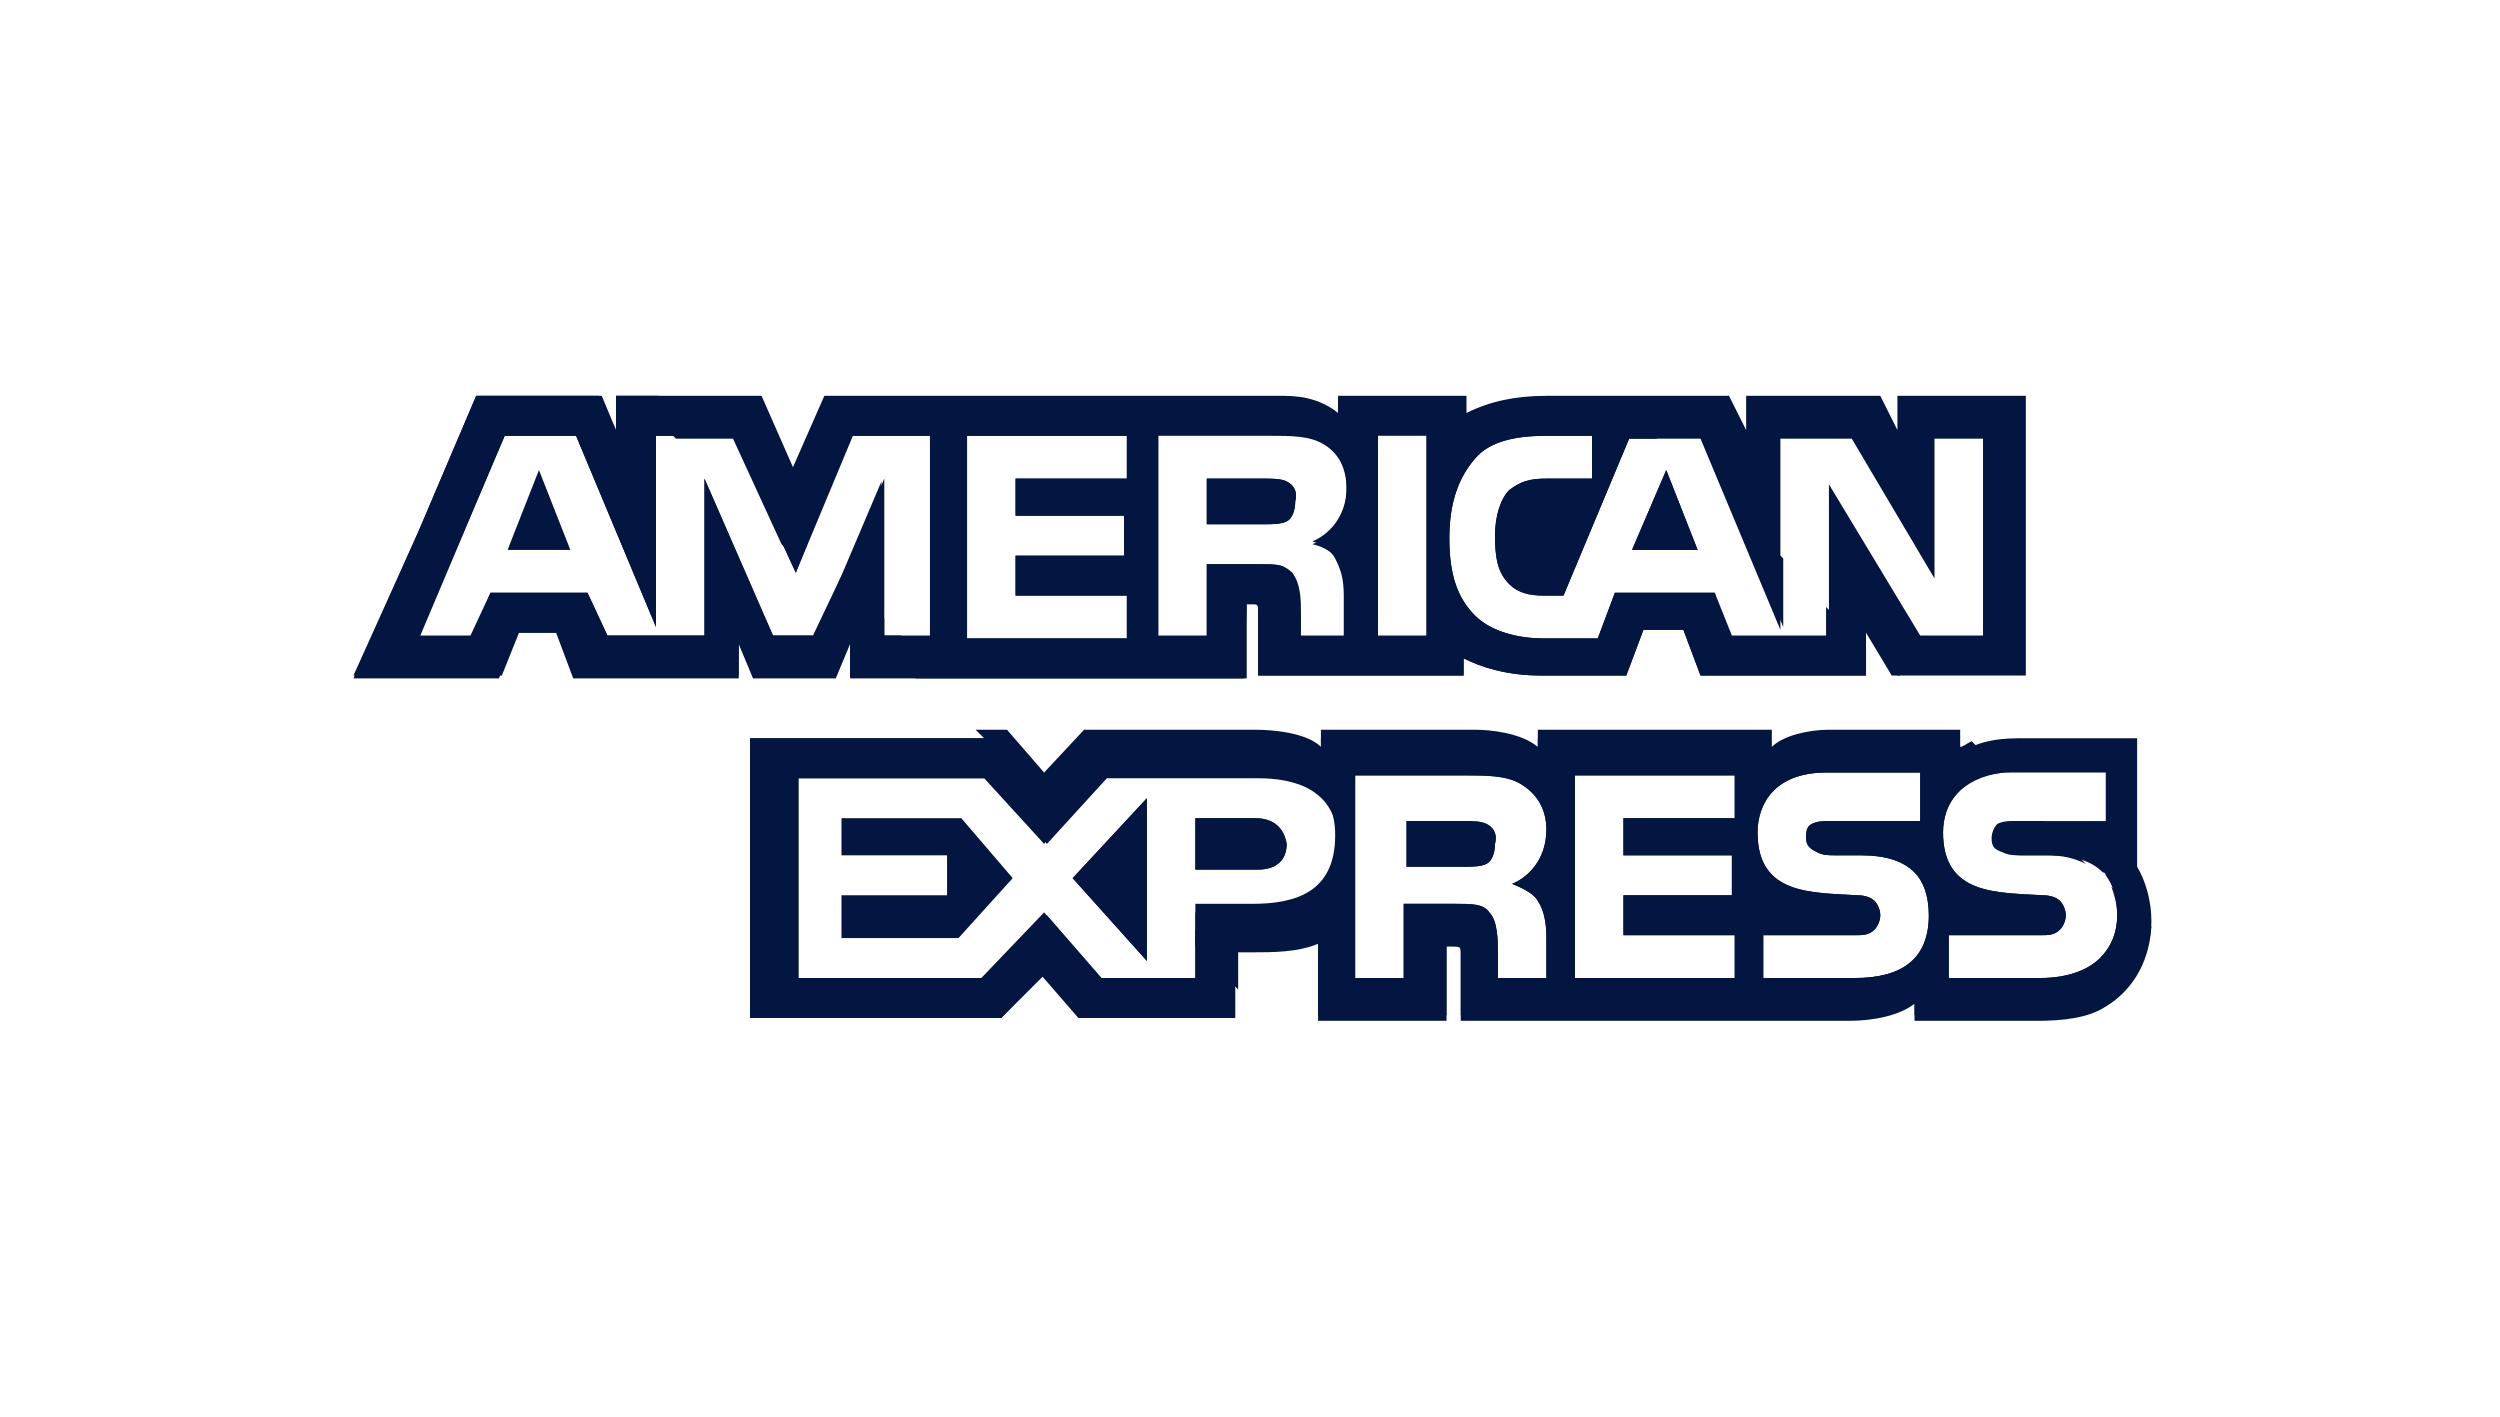 <?xml version="1.0" encoding="UTF-8"?> <svg xmlns="http://www.w3.org/2000/svg" width="120" height="68" viewBox="0 0 120 68" fill="none"><rect width="118.301" height="68" transform="translate(0.966)"></rect><path d="M24.363 26.397H27.377L25.87 22.562L24.363 26.397Z" fill="#031642"></path><path d="M61.761 23.11C61.487 22.973 61.076 22.973 60.665 22.973H57.925V25.164H60.665C61.076 25.164 61.487 25.164 61.761 25.027C62.035 24.89 62.172 24.479 62.172 24.068C62.309 23.52 62.035 23.246 61.761 23.11Z" fill="#031642"></path><path d="M91.076 19V20.644L90.254 19H83.815V20.644L82.993 19H74.226C72.719 19 71.487 19.274 70.391 19.822V19H64.226V19.822C63.541 19.274 62.719 19 61.623 19H39.569L38.062 22.425L36.555 19H29.569V20.644L28.747 19H22.856L20.117 25.438L16.966 32.562H20.117H23.952L24.774 30.37H26.692L27.514 32.562H35.459V30.918L36.144 32.562H40.117L40.802 30.918V32.562H59.843V29H60.117C60.391 29 60.391 29 60.391 29.411V32.425H70.254V31.603C71.076 32.014 72.308 32.425 73.952 32.425H78.062L78.884 30.233H80.802L81.624 32.425H89.569V30.37L90.802 32.425H97.24V19H91.076ZM44.774 30.507H42.446V22.973L39.158 30.507H37.103L33.815 22.973V30.507H29.158L28.199 28.452H23.541L22.719 30.644H20.117L24.226 20.918H27.651L31.487 30.096V20.918H35.185L38.199 27.493L40.939 20.918H44.774V30.507ZM54.089 22.973H48.747V24.753H53.952V26.671H48.747V28.589H54.089V30.644H46.418V20.918H54.089V22.973ZM64.363 26.945C64.637 27.493 64.774 27.904 64.774 28.726V30.644H62.446V29.411C62.446 28.863 62.446 28.041 62.035 27.493C61.623 27.082 61.213 27.082 60.391 27.082H57.925V30.644H55.596V20.918H60.802C62.035 20.918 62.856 20.918 63.541 21.329C64.226 21.74 64.637 22.425 64.637 23.52C64.637 25.027 63.678 25.849 62.993 26.123C63.678 26.26 64.089 26.671 64.363 26.945ZM68.473 30.507H66.144V20.781H68.473V30.507ZM95.459 30.507H92.171L87.788 23.247V30.507H83.13L82.308 28.452H77.514L76.692 30.644H74.089C72.993 30.644 71.624 30.37 70.802 29.548C69.98 28.726 69.569 27.63 69.569 25.849C69.569 24.48 69.843 23.11 70.802 22.014C71.487 21.192 72.719 20.918 74.226 20.918H76.418V22.973H74.226C73.404 22.973 72.993 23.11 72.445 23.52C72.034 23.931 71.76 24.753 71.76 25.712C71.76 26.808 71.897 27.493 72.445 28.041C72.856 28.452 73.404 28.589 74.089 28.589H75.048L78.199 21.055H81.624L85.459 30.233V21.055H88.884L92.856 27.767V21.055H95.185V30.507H95.459Z" fill="#031642"></path><path d="M78.336 26.397H81.487L79.98 22.562L78.336 26.397Z" fill="#031642"></path><path d="M55.048 46.123V38.315L51.486 42.151L55.048 46.123Z" fill="#031642"></path><path d="M40.391 39.274V41.055H45.459V42.973H40.391V45.028H46.007L48.61 42.151L46.144 39.274H40.391Z" fill="#031642"></path><path d="M60.254 39.274H57.377V41.74H60.391C61.213 41.74 61.761 41.329 61.761 40.507C61.623 39.685 61.076 39.274 60.254 39.274Z" fill="#031642"></path><path d="M102.582 41.603V35.438H100.939H96.829C95.596 35.438 94.637 35.712 93.952 36.26V35.438H87.651C86.692 35.438 85.459 35.712 84.911 36.26V35.438H73.815V36.26C72.993 35.575 71.487 35.438 70.802 35.438H63.404V36.26C62.719 35.575 61.076 35.438 60.254 35.438H52.035L50.117 37.493L48.336 35.438H36.007V48.863H48.062L49.98 46.808L51.761 48.863H59.158V45.712H60.117C61.076 45.712 62.308 45.712 63.267 45.301V49H69.432V45.438H69.706C70.117 45.438 70.117 45.438 70.117 45.849V49H88.747C89.98 49 91.213 48.726 91.897 48.178V49H97.788C99.021 49 100.254 48.863 101.076 48.315C102.445 47.493 103.267 45.986 103.267 44.206C103.267 43.247 102.993 42.288 102.582 41.603ZM60.117 43.795H57.377V47.082H52.993L50.254 43.932L47.377 47.082H38.336V37.356H47.514L50.254 40.507L53.13 37.356H60.391C62.172 37.356 64.226 37.904 64.226 40.507C64.089 43.247 62.172 43.795 60.117 43.795ZM73.815 43.247C74.089 43.658 74.226 44.206 74.226 45.028V46.945H71.897V45.712C71.897 45.164 71.897 44.206 71.487 43.795C71.213 43.384 70.665 43.384 69.843 43.384H67.377V46.945H65.048V37.219H70.254C71.35 37.219 72.308 37.219 72.993 37.63C73.678 38.041 74.226 38.726 74.226 39.822C74.226 41.329 73.267 42.151 72.582 42.425C73.267 42.699 73.678 42.973 73.815 43.247ZM83.267 39.274H77.925V41.055H83.13V42.973H77.925V44.891H83.267V46.945H75.596V37.219H83.267V39.274ZM89.021 46.945H84.637V44.891H89.021C89.432 44.891 89.706 44.891 89.98 44.617C90.117 44.48 90.254 44.206 90.254 43.932C90.254 43.658 90.117 43.384 89.98 43.247C89.843 43.11 89.569 42.973 89.158 42.973C86.966 42.836 84.363 42.973 84.363 39.959C84.363 38.589 85.185 37.082 87.651 37.082H92.171V39.411H87.925C87.514 39.411 87.24 39.411 86.966 39.548C86.692 39.685 86.692 39.959 86.692 40.233C86.692 40.644 86.966 40.781 87.24 40.918C87.514 41.055 87.788 41.055 88.062 41.055H89.295C90.528 41.055 91.35 41.329 91.897 41.877C92.308 42.288 92.582 42.973 92.582 43.932C92.582 45.986 91.35 46.945 89.021 46.945ZM100.802 45.986C100.254 46.534 99.295 46.945 97.925 46.945H93.541V44.891H97.925C98.336 44.891 98.61 44.891 98.884 44.617C99.021 44.48 99.158 44.206 99.158 43.932C99.158 43.658 99.021 43.384 98.884 43.247C98.747 43.11 98.473 42.973 98.062 42.973C95.87 42.836 93.267 42.973 93.267 39.959C93.267 38.589 94.089 37.082 96.555 37.082H101.076V39.411H96.966C96.555 39.411 96.281 39.411 96.007 39.548C95.733 39.685 95.733 39.959 95.733 40.233C95.733 40.644 95.87 40.781 96.281 40.918C96.555 41.055 96.829 41.055 97.103 41.055H98.336C99.569 41.055 100.391 41.329 100.939 41.877C101.076 41.877 101.076 42.014 101.076 42.014C101.487 42.562 101.624 43.247 101.624 43.932C101.624 44.754 101.35 45.438 100.802 45.986Z" fill="#031642"></path><path d="M71.35 39.548C71.076 39.411 70.665 39.411 70.254 39.411H67.514V41.603H70.254C70.665 41.603 71.076 41.603 71.35 41.466C71.624 41.329 71.76 40.918 71.76 40.507C71.897 39.959 71.624 39.685 71.35 39.548Z" fill="#031642"></path><path d="M61.761 23.11C61.487 22.973 61.076 22.973 60.665 22.973H57.925V25.165H60.665C61.076 25.165 61.487 25.165 61.761 25.028C62.035 24.891 62.172 24.48 62.172 24.069C62.309 23.521 62.035 23.247 61.761 23.11Z" fill="#031642"></path><path d="M78.336 26.397H81.487L79.98 22.562L78.336 26.397Z" fill="#031642"></path><path d="M55.048 46.123V38.315L51.487 42.151L55.048 46.123Z" fill="#031642"></path><path d="M60.254 39.274H57.377V41.74H60.391C61.213 41.74 61.761 41.329 61.761 40.507C61.623 39.685 61.076 39.274 60.254 39.274Z" fill="#031642"></path><path d="M71.35 39.548C71.076 39.411 70.665 39.411 70.254 39.411H67.514V41.603H70.254C70.665 41.603 71.076 41.603 71.35 41.466C71.624 41.329 71.761 40.918 71.761 40.507C71.897 39.959 71.624 39.685 71.35 39.548Z" fill="#031642"></path><path d="M59.295 46.671L57.377 44.617V46.945H52.856L50.117 43.795L47.103 46.945H38.062V37.356H47.24L50.117 40.507L51.486 38.863L48.062 35.438H36.007V48.863H48.062L50.117 46.808L51.898 48.863H59.295V46.671Z" fill="#031642"></path><path d="M45.048 32.425L43.267 30.507H42.446V29.685L40.391 27.63L39.021 30.507H37.103L33.815 22.973V30.507H29.158L28.199 28.452H23.541L22.582 30.507H20.117L24.226 20.918H27.651L31.486 30.096V20.918H33.541L31.623 19H29.569V20.644L28.884 19H22.856L20.117 25.438L16.966 32.425H20.117H24.089L24.911 30.37H26.829L27.788 32.425H35.459V30.781L36.144 32.425H40.117L40.802 30.781V32.425H45.048Z" fill="#031642"></path><path d="M38.747 26.123L36.555 23.932L38.199 27.493L38.747 26.123Z" fill="#031642"></path><path d="M101.076 48.178C102.308 47.356 103.13 45.986 103.267 44.479L101.35 42.562C101.487 42.972 101.624 43.383 101.624 43.931C101.624 44.753 101.35 45.438 100.802 45.986C100.254 46.534 99.295 46.945 97.925 46.945H93.541V44.89H97.925C98.336 44.89 98.61 44.89 98.884 44.616C99.021 44.479 99.158 44.205 99.158 43.931C99.158 43.657 99.021 43.383 98.884 43.246C98.747 43.109 98.473 42.972 98.062 42.972C95.87 42.836 93.267 42.973 93.267 39.959C93.267 38.589 94.089 37.356 96.144 37.082L94.637 35.575C94.363 35.712 94.226 35.849 94.089 35.849V35.027H87.788C86.829 35.027 85.596 35.301 85.048 35.849V35.027H73.815V35.849C72.993 35.164 71.487 35.027 70.802 35.027H63.404V35.849C62.719 35.164 61.076 35.027 60.254 35.027H52.035L50.117 37.082L48.336 35.027H46.829L50.939 39.137L52.993 36.945H60.254C62.035 36.945 64.089 37.493 64.089 40.096C64.089 42.836 62.172 43.383 60.117 43.383H57.377V45.438L59.432 47.493V45.438H60.117C61.076 45.438 62.309 45.438 63.267 45.027V48.726H69.432V45.164H69.706C70.117 45.164 70.117 45.164 70.117 45.575V48.726H88.747C89.98 48.726 91.213 48.452 91.897 47.904V48.726H97.788C98.884 48.863 100.117 48.726 101.076 48.178ZM73.815 43.246C74.089 43.657 74.226 44.205 74.226 45.027V46.945H71.897V45.712C71.897 45.164 71.897 44.205 71.487 43.794C71.213 43.383 70.665 43.383 69.843 43.383H67.377V46.945H65.048V37.219H70.254C71.35 37.219 72.308 37.219 72.993 37.63C73.678 38.041 74.226 38.726 74.226 39.822C74.226 41.329 73.267 42.151 72.582 42.425C73.267 42.699 73.678 42.972 73.815 43.246ZM83.267 39.274H77.925V41.055H83.13V42.972H77.925V44.89H83.267V46.945H75.596V37.219H83.267V39.274ZM89.021 46.945H84.637V44.89H89.021C89.432 44.89 89.706 44.89 89.98 44.616C90.117 44.479 90.254 44.205 90.254 43.931C90.254 43.657 90.117 43.383 89.98 43.246C89.843 43.109 89.569 42.972 89.158 42.972C86.966 42.836 84.363 42.973 84.363 39.959C84.363 38.589 85.185 37.082 87.651 37.082H92.171V39.411H87.925C87.514 39.411 87.24 39.411 86.966 39.548C86.692 39.685 86.692 39.959 86.692 40.233C86.692 40.644 86.966 40.781 87.24 40.918C87.514 41.055 87.788 41.055 88.062 41.055H89.295C90.528 41.055 91.35 41.329 91.897 41.877C92.308 42.288 92.582 42.972 92.582 43.931C92.582 45.986 91.35 46.945 89.021 46.945Z" fill="#031642"></path><path d="M95.596 40.233C95.596 40.644 95.733 40.781 96.144 40.918C96.418 41.055 96.692 41.055 96.966 41.055H98.199C99.021 41.055 99.569 41.192 100.117 41.466L98.062 39.411H96.829C96.418 39.411 96.144 39.411 95.87 39.548C95.733 39.685 95.596 39.959 95.596 40.233Z" fill="#031642"></path><path d="M90.802 32.014L91.076 32.425H91.213L90.802 32.014Z" fill="#031642"></path><path d="M83.267 24.479L85.596 30.096V26.808L83.267 24.479Z" fill="#031642"></path><path d="M59.843 29H60.117C60.391 29 60.391 29 60.391 29.411V32.425H70.254V31.603C71.076 32.014 72.308 32.425 73.952 32.425H78.062L78.884 30.233H80.802L81.624 32.425H89.569V31.055L87.651 29.137V30.644H82.993L82.308 28.452H77.514L76.692 30.644H74.089C72.993 30.644 71.624 30.37 70.802 29.548C69.98 28.726 69.569 27.63 69.569 25.849C69.569 24.48 69.843 23.11 70.802 22.014C71.487 21.192 72.719 20.918 74.226 20.918H76.418V22.973H74.226C73.404 22.973 72.993 23.11 72.445 23.521C72.034 23.932 71.76 24.754 71.76 25.712C71.76 26.808 71.897 27.493 72.445 28.041C72.856 28.452 73.404 28.589 74.089 28.589H75.048L78.199 21.055H79.569L77.651 19.137H74.089C72.582 19.137 71.35 19.411 70.254 19.959V19.137H64.226V19.959C63.541 19.411 62.719 19.137 61.623 19.137H39.569L38.062 22.562L36.555 19.137H30.528L32.446 21.055H35.185L37.514 26.123L38.336 26.945L40.802 20.918H44.637V30.644H42.309V23.11L39.98 28.589L43.952 32.562H59.706L59.843 29ZM66.144 20.918H68.473V30.644H66.144V20.918ZM54.089 22.973H48.747V24.754H53.952V26.671H48.747V28.589H54.089V30.644H46.418V20.918H54.089V22.973ZM57.925 30.507H55.596V20.781H60.802C62.035 20.781 62.856 20.781 63.541 21.192C64.226 21.603 64.637 22.288 64.637 23.384C64.637 24.891 63.678 25.712 62.993 25.986C63.541 26.123 63.952 26.534 64.089 26.808C64.363 27.356 64.5 27.767 64.5 28.589V30.507H62.172V29.274C62.172 28.726 62.172 27.904 61.761 27.356C61.623 27.082 61.213 27.082 60.391 27.082H57.925V30.507Z" fill="#031642"></path></svg> 